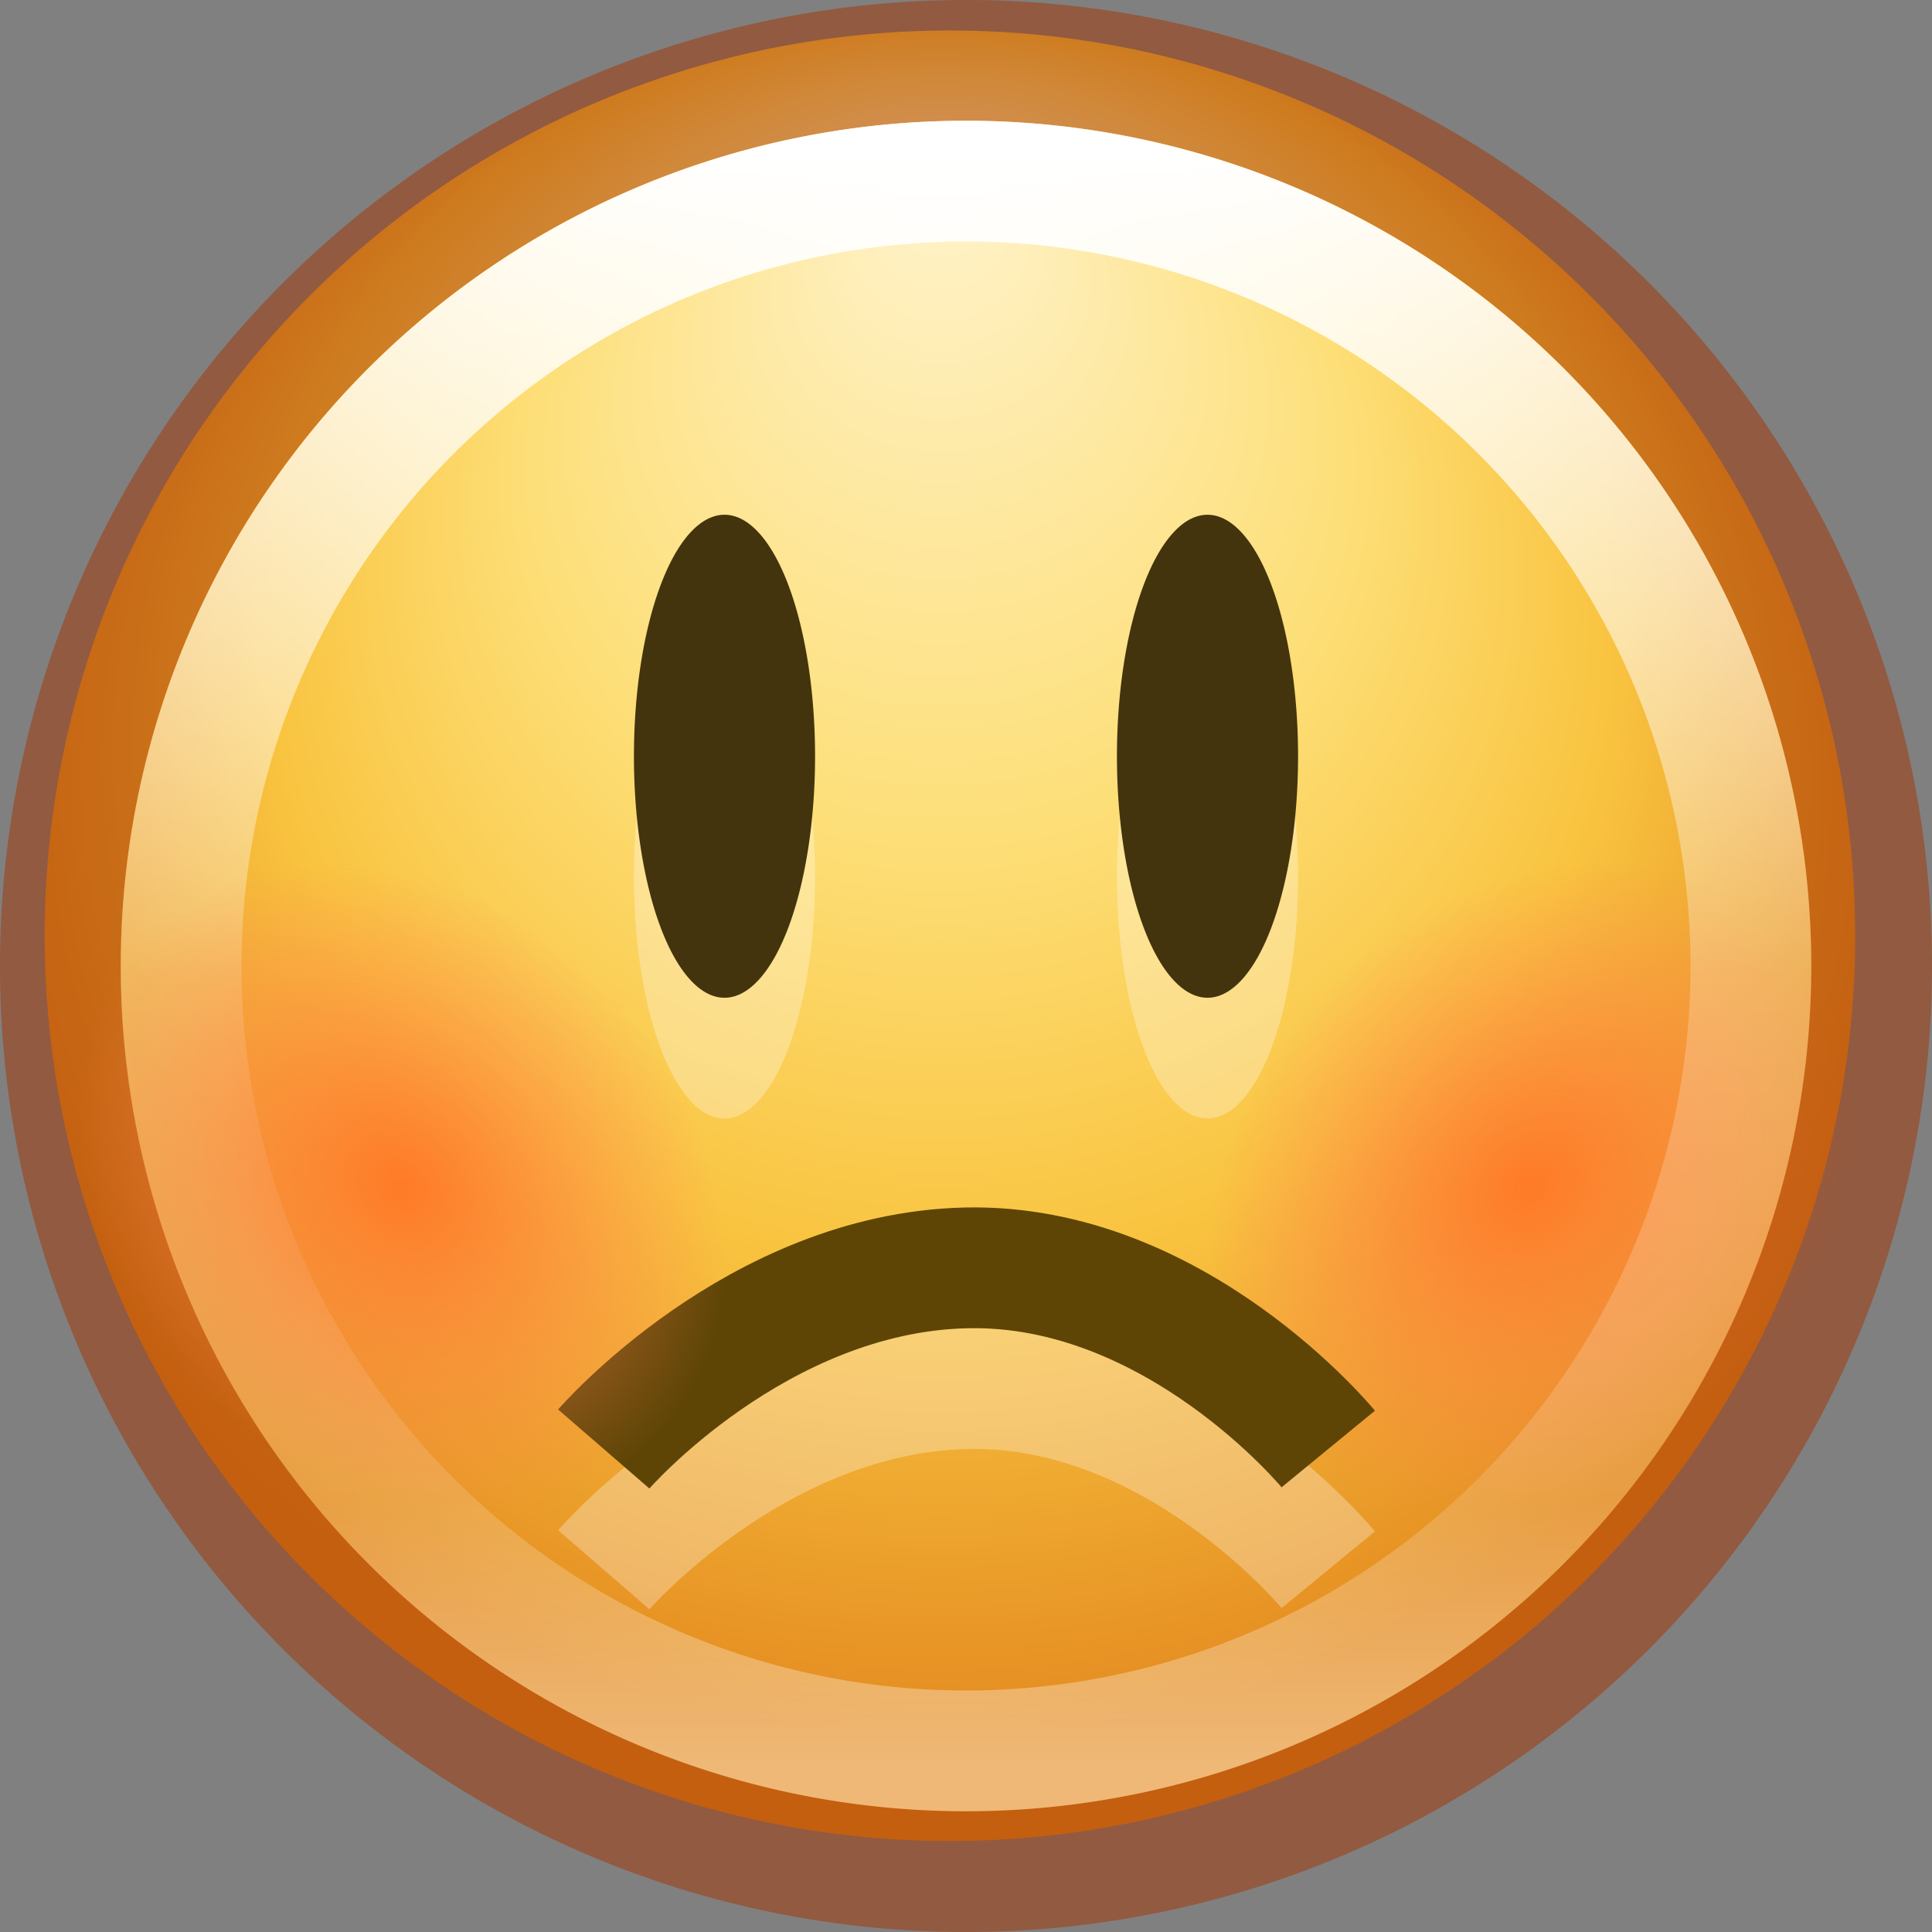 <svg xmlns="http://www.w3.org/2000/svg" xmlns:xlink="http://www.w3.org/1999/xlink" viewBox="0 0 16 16"><rect x="0" y="0" width="16" height="16" fill="#808080" stroke="none"/><defs><linearGradient id="c"><stop offset="0" stop-color="#ff7a26"/><stop offset="1" stop-color="#ff8056" stop-opacity="0"/></linearGradient><linearGradient x1="71.204" y1="6.238" x2="71.204" y2="44.341" id="f" xlink:href="#a" gradientUnits="userSpaceOnUse" gradientTransform="translate(-17.204 -.91) scale(.351)"/><linearGradient id="a"><stop offset="0" stop-color="#fff"/><stop offset=".508" stop-color="#fff" stop-opacity=".235"/><stop offset=".835" stop-color="#fff" stop-opacity=".157"/><stop offset="1" stop-color="#fff" stop-opacity=".392"/></linearGradient><linearGradient id="b"><stop offset="0" stop-color="#fff3cb"/><stop offset=".433" stop-color="#fdde76"/><stop offset=".692" stop-color="#f9c440"/><stop offset="1" stop-color="#e48b20"/></linearGradient><radialGradient cx="282.788" cy="533.112" r="6.83" fx="277.665" fy="533.112" id="d" xlink:href="#b" gradientUnits="userSpaceOnUse" gradientTransform="matrix(0 .919 -.996 0 814.288 272.6)"/><radialGradient cx="3" cy="10.5" r="2.5" fx="3" fy="10.5" id="g" xlink:href="#c" gradientUnits="userSpaceOnUse" gradientTransform="matrix(.8 0 0 .6 .6 4.2)"/><radialGradient cx="3" cy="10.5" r="2.5" fx="3" fy="10.5" id="e" xlink:href="#c" gradientUnits="userSpaceOnUse" gradientTransform="matrix(.8 0 0 .6 .6 4.2)"/></defs><path d="M289.75 533.112a6.375 6.375 0 1 1-12.75 0 6.375 6.375 0 1 1 12.75 0z" transform="translate(-325.382 -619.19) scale(1.176)" color="#000" fill="url(#d)" overflow="visible"/><path d="M5 10.5a2 1.5 0 1 1-4 0 2 1.5 0 1 1 4 0z" transform="rotate(135 3.09 -1.674) scale(1.48 -1.579)" color="#000" fill="url(#e)" overflow="visible"/><path d="M15.5 8a7.5 7.5 0 1 1-15 0 7.5 7.5 0 1 1 15 0z" opacity=".5" color="#000" fill="none" stroke="#a53400" overflow="visible"/><path d="M14.5 8a6.5 6.5 0 1 1-13 0 6.5 6.5 0 0 1 13 0z" color="#000" fill="none" stroke="url(#f)" stroke-linecap="round" stroke-linejoin="round" overflow="visible"/><path d="M5 13s1.264-1.46 3-1.5c1.736-.04 3 1.5 3 1.5" opacity=".3" fill="none" stroke="#fff"/><path d="M5 12s1.264-1.46 3-1.5c1.736-.04 3 1.5 3 1.5" fill="none" stroke="#5e4506"/><path d="M5 10.5a2 1.5 0 1 1-4 0 2 1.5 0 1 1 4 0z" transform="rotate(45 12.04 11.852) scale(1.48 1.579)" color="#000" fill="url(#g)" overflow="visible"/><path d="M6.75 7.263a.75 2 0 1 1-1.5 0 .75 2 0 1 1 1.5 0z" color="#000" overflow="visible" fill="#fff" opacity=".3"/><path d="M6.75 6.263a.75 2 0 1 1-1.5 0 .75 2 0 1 1 1.5 0z" color="#000" overflow="visible" fill="#43340d"/><path d="M9.25 7.263a.75 2 0 0 0 1.5 0 .75 2 0 1 0-1.5 0z" color="#000" overflow="visible" fill="#fff" opacity=".3"/><path d="M9.25 6.263a.75 2 0 0 0 1.5 0 .75 2 0 1 0-1.5 0z" color="#000" overflow="visible" fill="#43340d"/></svg>
